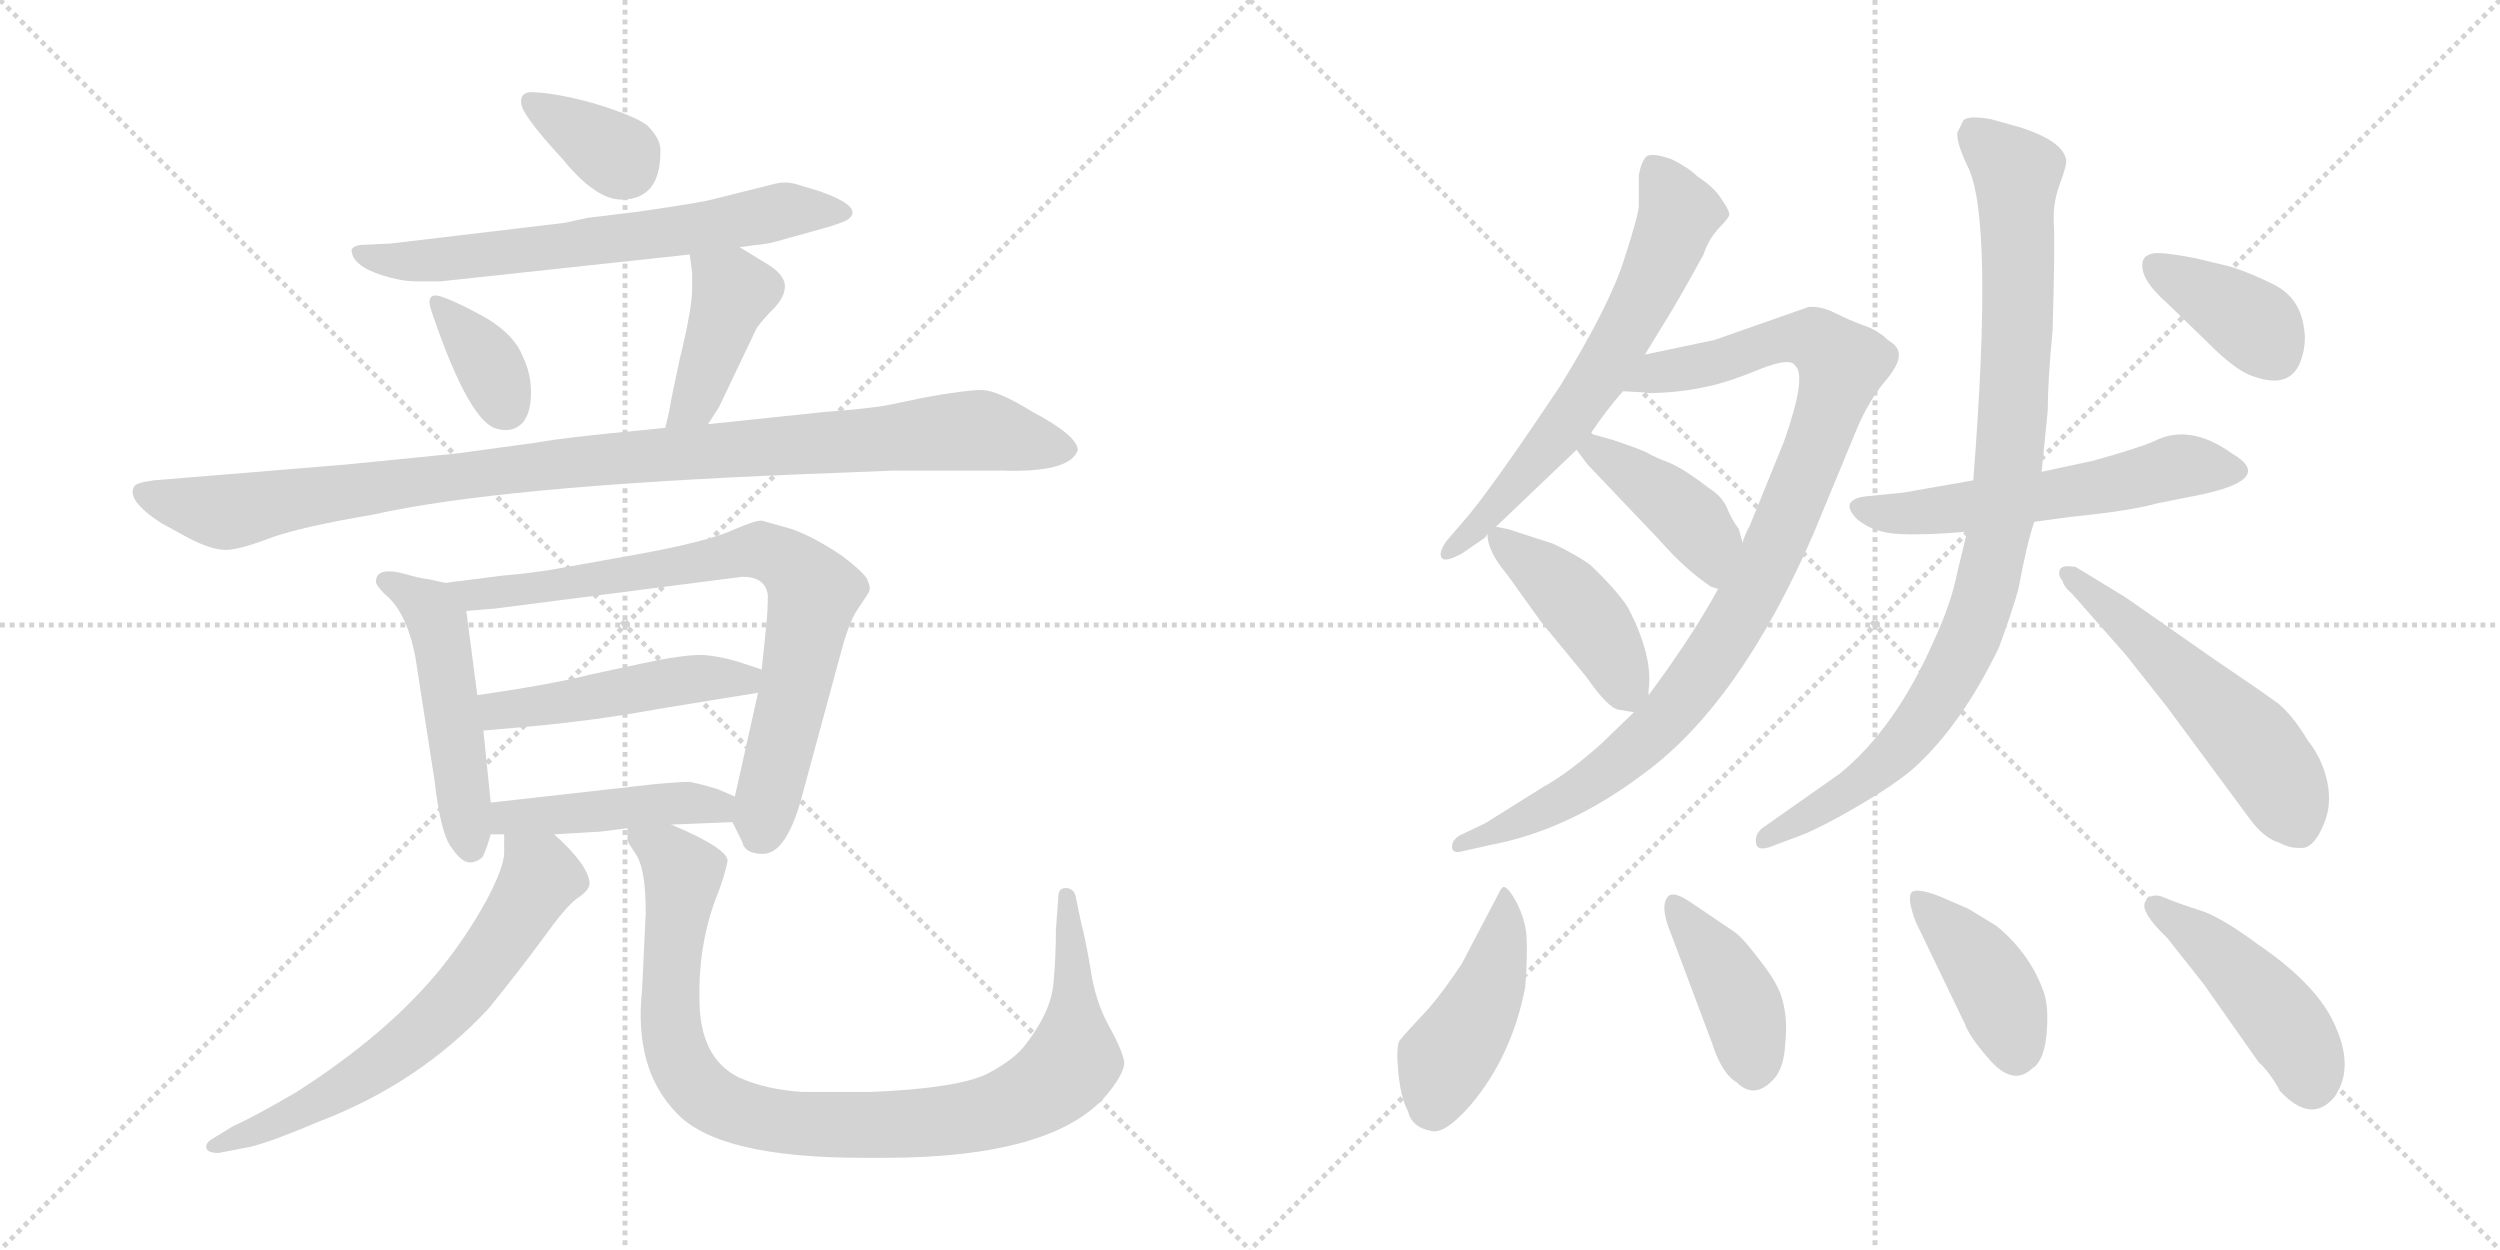 <svg version="1.1" viewBox="0 0 2048 1024" xmlns="http://www.w3.org/2000/svg">
  <g stroke="lightgray" stroke-dasharray="1,1" stroke-width="1" transform="scale(4, 4)">
    <line x1="0" y1="0" x2="256" y2="256"></line>
    <line x1="256" y1="0" x2="0" y2="256"></line>
    <line x1="128" y1="0" x2="128" y2="256"></line>
    <line x1="0" y1="128" x2="256" y2="128"></line>
    <line x1="256" y1="0" x2="512" y2="256"></line>
    <line x1="512" y1="0" x2="256" y2="256"></line>
    <line x1="384" y1="0" x2="384" y2="256"></line>
    <line x1="256" y1="128" x2="512" y2="128"></line>
  </g>
<g transform="scale(1, -1) translate(0, -850)">
   <style type="text/css">
    @keyframes keyframes0 {
      from {
       stroke: black;
       stroke-dashoffset: 347;
       stroke-width: 128;
       }
       53% {
       animation-timing-function: step-end;
       stroke: black;
       stroke-dashoffset: 0;
       stroke-width: 128;
       }
       to {
       stroke: black;
       stroke-width: 1024;
       }
       }
       #make-me-a-hanzi-animation-0 {
         animation: keyframes0 0.532s both;
         animation-delay: 0s;
         animation-timing-function: linear;
       }
    @keyframes keyframes1 {
      from {
       stroke: black;
       stroke-dashoffset: 655;
       stroke-width: 128;
       }
       68% {
       animation-timing-function: step-end;
       stroke: black;
       stroke-dashoffset: 0;
       stroke-width: 128;
       }
       to {
       stroke: black;
       stroke-width: 1024;
       }
       }
       #make-me-a-hanzi-animation-1 {
         animation: keyframes1 0.783s both;
         animation-delay: 0.532s;
         animation-timing-function: linear;
       }
    @keyframes keyframes2 {
      from {
       stroke: black;
       stroke-dashoffset: 349;
       stroke-width: 128;
       }
       53% {
       animation-timing-function: step-end;
       stroke: black;
       stroke-dashoffset: 0;
       stroke-width: 128;
       }
       to {
       stroke: black;
       stroke-width: 1024;
       }
       }
       #make-me-a-hanzi-animation-2 {
         animation: keyframes2 0.534s both;
         animation-delay: 1.315s;
         animation-timing-function: linear;
       }
    @keyframes keyframes3 {
      from {
       stroke: black;
       stroke-dashoffset: 413;
       stroke-width: 128;
       }
       57% {
       animation-timing-function: step-end;
       stroke: black;
       stroke-dashoffset: 0;
       stroke-width: 128;
       }
       to {
       stroke: black;
       stroke-width: 1024;
       }
       }
       #make-me-a-hanzi-animation-3 {
         animation: keyframes3 0.586s both;
         animation-delay: 1.849s;
         animation-timing-function: linear;
       }
    @keyframes keyframes4 {
      from {
       stroke: black;
       stroke-dashoffset: 1022;
       stroke-width: 128;
       }
       77% {
       animation-timing-function: step-end;
       stroke: black;
       stroke-dashoffset: 0;
       stroke-width: 128;
       }
       to {
       stroke: black;
       stroke-width: 1024;
       }
       }
       #make-me-a-hanzi-animation-4 {
         animation: keyframes4 1.082s both;
         animation-delay: 2.436s;
         animation-timing-function: linear;
       }
    @keyframes keyframes5 {
      from {
       stroke: black;
       stroke-dashoffset: 497;
       stroke-width: 128;
       }
       62% {
       animation-timing-function: step-end;
       stroke: black;
       stroke-dashoffset: 0;
       stroke-width: 128;
       }
       to {
       stroke: black;
       stroke-width: 1024;
       }
       }
       #make-me-a-hanzi-animation-5 {
         animation: keyframes5 0.654s both;
         animation-delay: 3.517s;
         animation-timing-function: linear;
       }
    @keyframes keyframes6 {
      from {
       stroke: black;
       stroke-dashoffset: 772;
       stroke-width: 128;
       }
       72% {
       animation-timing-function: step-end;
       stroke: black;
       stroke-dashoffset: 0;
       stroke-width: 128;
       }
       to {
       stroke: black;
       stroke-width: 1024;
       }
       }
       #make-me-a-hanzi-animation-6 {
         animation: keyframes6 0.878s both;
         animation-delay: 4.172s;
         animation-timing-function: linear;
       }
    @keyframes keyframes7 {
      from {
       stroke: black;
       stroke-dashoffset: 476;
       stroke-width: 128;
       }
       61% {
       animation-timing-function: step-end;
       stroke: black;
       stroke-dashoffset: 0;
       stroke-width: 128;
       }
       to {
       stroke: black;
       stroke-width: 1024;
       }
       }
       #make-me-a-hanzi-animation-7 {
         animation: keyframes7 0.637s both;
         animation-delay: 5.05s;
         animation-timing-function: linear;
       }
    @keyframes keyframes8 {
      from {
       stroke: black;
       stroke-dashoffset: 449;
       stroke-width: 128;
       }
       59% {
       animation-timing-function: step-end;
       stroke: black;
       stroke-dashoffset: 0;
       stroke-width: 128;
       }
       to {
       stroke: black;
       stroke-width: 1024;
       }
       }
       #make-me-a-hanzi-animation-8 {
         animation: keyframes8 0.615s both;
         animation-delay: 5.687s;
         animation-timing-function: linear;
       }
    @keyframes keyframes9 {
      from {
       stroke: black;
       stroke-dashoffset: 649;
       stroke-width: 128;
       }
       68% {
       animation-timing-function: step-end;
       stroke: black;
       stroke-dashoffset: 0;
       stroke-width: 128;
       }
       to {
       stroke: black;
       stroke-width: 1024;
       }
       }
       #make-me-a-hanzi-animation-9 {
         animation: keyframes9 0.778s both;
         animation-delay: 6.303s;
         animation-timing-function: linear;
       }
    @keyframes keyframes10 {
      from {
       stroke: black;
       stroke-dashoffset: 950;
       stroke-width: 128;
       }
       76% {
       animation-timing-function: step-end;
       stroke: black;
       stroke-dashoffset: 0;
       stroke-width: 128;
       }
       to {
       stroke: black;
       stroke-width: 1024;
       }
       }
       #make-me-a-hanzi-animation-10 {
         animation: keyframes10 1.023s both;
         animation-delay: 7.081s;
         animation-timing-function: linear;
       }
    @keyframes keyframes11 {
      from {
       stroke: black;
       stroke-dashoffset: 639;
       stroke-width: 128;
       }
       68% {
       animation-timing-function: step-end;
       stroke: black;
       stroke-dashoffset: 0;
       stroke-width: 128;
       }
       to {
       stroke: black;
       stroke-width: 1024;
       }
       }
       #make-me-a-hanzi-animation-11 {
         animation: keyframes11 0.77s both;
         animation-delay: 8.104s;
         animation-timing-function: linear;
       }
    @keyframes keyframes12 {
      from {
       stroke: black;
       stroke-dashoffset: 971;
       stroke-width: 128;
       }
       76% {
       animation-timing-function: step-end;
       stroke: black;
       stroke-dashoffset: 0;
       stroke-width: 128;
       }
       to {
       stroke: black;
       stroke-width: 1024;
       }
       }
       #make-me-a-hanzi-animation-12 {
         animation: keyframes12 1.04s both;
         animation-delay: 8.874s;
         animation-timing-function: linear;
       }
    @keyframes keyframes13 {
      from {
       stroke: black;
       stroke-dashoffset: 415;
       stroke-width: 128;
       }
       57% {
       animation-timing-function: step-end;
       stroke: black;
       stroke-dashoffset: 0;
       stroke-width: 128;
       }
       to {
       stroke: black;
       stroke-width: 1024;
       }
       }
       #make-me-a-hanzi-animation-13 {
         animation: keyframes13 0.588s both;
         animation-delay: 9.914s;
         animation-timing-function: linear;
       }
    @keyframes keyframes14 {
      from {
       stroke: black;
       stroke-dashoffset: 429;
       stroke-width: 128;
       }
       58% {
       animation-timing-function: step-end;
       stroke: black;
       stroke-dashoffset: 0;
       stroke-width: 128;
       }
       to {
       stroke: black;
       stroke-width: 1024;
       }
       }
       #make-me-a-hanzi-animation-14 {
         animation: keyframes14 0.599s both;
         animation-delay: 10.502s;
         animation-timing-function: linear;
       }
    @keyframes keyframes15 {
      from {
       stroke: black;
       stroke-dashoffset: 564;
       stroke-width: 128;
       }
       65% {
       animation-timing-function: step-end;
       stroke: black;
       stroke-dashoffset: 0;
       stroke-width: 128;
       }
       to {
       stroke: black;
       stroke-width: 1024;
       }
       }
       #make-me-a-hanzi-animation-15 {
         animation: keyframes15 0.709s both;
         animation-delay: 11.101s;
         animation-timing-function: linear;
       }
    @keyframes keyframes16 {
      from {
       stroke: black;
       stroke-dashoffset: 929;
       stroke-width: 128;
       }
       75% {
       animation-timing-function: step-end;
       stroke: black;
       stroke-dashoffset: 0;
       stroke-width: 128;
       }
       to {
       stroke: black;
       stroke-width: 1024;
       }
       }
       #make-me-a-hanzi-animation-16 {
         animation: keyframes16 1.006s both;
         animation-delay: 11.81s;
         animation-timing-function: linear;
       }
    @keyframes keyframes17 {
      from {
       stroke: black;
       stroke-dashoffset: 541;
       stroke-width: 128;
       }
       64% {
       animation-timing-function: step-end;
       stroke: black;
       stroke-dashoffset: 0;
       stroke-width: 128;
       }
       to {
       stroke: black;
       stroke-width: 1024;
       }
       }
       #make-me-a-hanzi-animation-17 {
         animation: keyframes17 0.69s both;
         animation-delay: 12.816s;
         animation-timing-function: linear;
       }
    @keyframes keyframes18 {
      from {
       stroke: black;
       stroke-dashoffset: 379;
       stroke-width: 128;
       }
       55% {
       animation-timing-function: step-end;
       stroke: black;
       stroke-dashoffset: 0;
       stroke-width: 128;
       }
       to {
       stroke: black;
       stroke-width: 1024;
       }
       }
       #make-me-a-hanzi-animation-18 {
         animation: keyframes18 0.558s both;
         animation-delay: 13.506s;
         animation-timing-function: linear;
       }
    @keyframes keyframes19 {
      from {
       stroke: black;
       stroke-dashoffset: 445;
       stroke-width: 128;
       }
       59% {
       animation-timing-function: step-end;
       stroke: black;
       stroke-dashoffset: 0;
       stroke-width: 128;
       }
       to {
       stroke: black;
       stroke-width: 1024;
       }
       }
       #make-me-a-hanzi-animation-19 {
         animation: keyframes19 0.612s both;
         animation-delay: 14.065s;
         animation-timing-function: linear;
       }
    @keyframes keyframes20 {
      from {
       stroke: black;
       stroke-dashoffset: 408;
       stroke-width: 128;
       }
       57% {
       animation-timing-function: step-end;
       stroke: black;
       stroke-dashoffset: 0;
       stroke-width: 128;
       }
       to {
       stroke: black;
       stroke-width: 1024;
       }
       }
       #make-me-a-hanzi-animation-20 {
         animation: keyframes20 0.582s both;
         animation-delay: 14.677s;
         animation-timing-function: linear;
       }
    @keyframes keyframes21 {
      from {
       stroke: black;
       stroke-dashoffset: 411;
       stroke-width: 128;
       }
       57% {
       animation-timing-function: step-end;
       stroke: black;
       stroke-dashoffset: 0;
       stroke-width: 128;
       }
       to {
       stroke: black;
       stroke-width: 1024;
       }
       }
       #make-me-a-hanzi-animation-21 {
         animation: keyframes21 0.584s both;
         animation-delay: 15.259s;
         animation-timing-function: linear;
       }
    @keyframes keyframes22 {
      from {
       stroke: black;
       stroke-dashoffset: 453;
       stroke-width: 128;
       }
       60% {
       animation-timing-function: step-end;
       stroke: black;
       stroke-dashoffset: 0;
       stroke-width: 128;
       }
       to {
       stroke: black;
       stroke-width: 1024;
       }
       }
       #make-me-a-hanzi-animation-22 {
         animation: keyframes22 0.619s both;
         animation-delay: 15.843s;
         animation-timing-function: linear;
       }
</style>
<path d="M 434.0 774.5 Q 426.0 773.5 427.0 765.5 Q 427.0 756.5 461.0 719.5 Q 488.0 686.5 509.0 686.5 Q 541.0 686.5 541.0 725.5 Q 542.0 735.5 530.0 747.5 Q 519.0 755.5 486.0 765.5 Q 453.0 774.5 434.0 774.5 Z" fill="lightgray"></path> 
<path d="M 606.0 647.5 L 621.0 649.5 Q 631.0 650.5 637.0 652.5 L 673.0 662.5 Q 691.0 667.5 695.0 670.5 Q 708.0 680.5 671.0 693.5 L 651.0 699.5 Q 643.0 701.5 635.0 699.5 L 587.0 687.5 Q 578.0 684.5 522.0 676.5 L 481.0 671.5 L 463.0 667.5 L 320.0 650.5 L 299.0 649.5 Q 290.0 649.5 288.0 645.5 Q 288.0 632.5 313.0 624.5 Q 329.0 619.5 341.0 619.5 L 361.0 619.5 L 565.0 641.5 L 606.0 647.5 Z" fill="lightgray"></path> 
<path d="M 363.0 606.5 Q 347.0 612.5 354.0 593.5 Q 385.0 502.5 408.0 498.5 Q 420.0 495.5 428.0 503.5 Q 435.0 511.5 435.0 528.5 Q 435.0 544.5 428.0 558.5 Q 422.0 574.5 400.0 588.5 Q 377.0 601.5 363.0 606.5 Z" fill="lightgray"></path> 
<path d="M 580.0 502.5 L 589.0 516.5 L 620.0 581.5 Q 626.0 589.5 635.0 598.5 Q 643.0 607.5 643.0 615.5 Q 643.0 623.5 632.0 631.5 L 606.0 647.5 C 580.0 663.5 561.0 671.5 565.0 641.5 L 567.0 626.5 L 567.0 613.5 Q 567.0 597.5 557.0 556.5 L 550.0 523.5 Q 549.0 515.5 545.0 499.5 C 538.0 470.5 564.0 477.5 580.0 502.5 Z" fill="lightgray"></path> 
<path d="M 440.0 487.5 L 374.0 478.5 L 284.0 469.5 L 126.0 456.5 Q 111.0 454.5 110.0 451.5 Q 103.0 440.5 132.0 421.5 L 154.0 409.5 Q 173.0 399.5 185.0 399.5 Q 196.0 399.5 222.0 409.5 Q 247.0 418.5 306.0 428.5 Q 408.0 451.5 657.0 461.5 L 732.0 464.5 L 820.0 464.5 Q 877.0 462.5 883.0 481.5 Q 882.0 493.5 846.0 512.5 Q 817.0 530.5 804.0 530.5 Q 791.0 530.5 758.0 524.5 L 729.0 518.5 Q 715.0 515.5 675.0 512.5 L 580.0 502.5 L 545.0 499.5 L 525.0 497.5 Q 461.0 491.5 440.0 487.5 Z" fill="lightgray"></path> 
<path d="M 365.0 372.5 L 351.0 375.5 Q 343.0 376.5 333.0 379.5 Q 308.0 386.5 308.0 373.5 Q 308.0 370.5 315.0 363.5 Q 336.0 346.5 342.0 300.5 L 356.0 210.5 Q 361.0 166.5 370.0 155.5 Q 378.0 143.5 385.0 143.5 Q 390.0 143.5 395.0 147.5 Q 398.0 152.5 402.0 166.5 L 402.0 192.5 L 396.0 251.5 L 391.0 280.5 L 382.0 349.5 C 379.0 369.5 379.0 369.5 365.0 372.5 Z" fill="lightgray"></path> 
<path d="M 600.0 176.5 L 608.0 160.5 Q 610.0 150.5 625.0 150.5 Q 645.0 150.5 658.0 201.5 L 690.0 319.5 Q 696.0 341.5 703.0 351.5 L 711.0 363.5 Q 714.0 368.5 711.0 373.5 Q 711.0 378.5 690.0 394.5 Q 668.0 409.5 649.0 416.5 L 624.0 423.5 Q 618.0 423.5 602.0 416.5 Q 581.0 406.5 520.0 395.5 L 453.0 383.5 Q 435.0 380.5 412.0 378.5 L 365.0 372.5 C 335.0 368.5 352.0 347.5 382.0 349.5 L 406.0 351.5 L 608.0 377.5 Q 627.0 377.5 629.0 362.5 Q 629.0 351.5 628.0 340.5 L 624.0 301.5 L 621.0 282.5 L 602.0 197.5 C 598.0 180.5 598.0 180.5 600.0 176.5 Z" fill="lightgray"></path> 
<path d="M 624.0 301.5 L 609.0 306.5 Q 591.0 312.5 575.0 313.5 Q 558.0 313.5 526.0 306.5 L 484.0 297.5 Q 453.0 289.5 391.0 280.5 C 361.0 276.5 366.0 248.5 396.0 251.5 L 430.0 254.5 Q 487.0 259.5 541.0 269.5 L 621.0 282.5 C 651.0 287.5 652.0 292.5 624.0 301.5 Z" fill="lightgray"></path> 
<path d="M 454.0 166.5 L 488.0 168.5 Q 492.0 168.5 514.0 171.5 L 550.0 174.5 L 600.0 176.5 C 630.0 177.5 630.0 185.5 602.0 197.5 L 588.0 203.5 Q 575.0 207.5 565.0 209.5 Q 556.0 209.5 535.0 207.5 L 402.0 192.5 C 372.0 189.5 372.0 166.5 402.0 166.5 L 413.0 166.5 L 454.0 166.5 Z" fill="lightgray"></path> 
<path d="M 179.0 -94.5 L 205.0 -89.5 Q 222.0 -85.5 262.0 -68.5 Q 343.0 -37.5 400.0 23.5 Q 426.0 55.5 445.0 81.5 Q 463.0 106.5 472.0 113.5 Q 483.0 120.5 483.0 126.5 Q 482.0 141.5 454.0 166.5 C 432.0 187.5 413.0 196.5 413.0 166.5 L 413.0 151.5 Q 413.0 139.5 398.0 111.5 Q 382.0 82.5 361.0 56.5 Q 318.0 3.5 243.0 -44.5 Q 209.0 -64.5 191.0 -72.5 L 173.0 -83.5 Q 169.0 -86.5 169.0 -88.5 Q 168.0 -94.5 179.0 -94.5 Z" fill="lightgray"></path> 
<path d="M 514.0 171.5 L 514.0 161.5 Q 514.0 160.5 522.0 148.5 Q 529.0 135.5 529.0 102.5 L 526.0 39.5 Q 519.0 -25.5 554.0 -61.5 Q 588.0 -98.5 707.0 -98.5 L 724.0 -98.5 Q 863.0 -98.5 907.0 -46.5 Q 920.0 -30.5 921.0 -21.5 Q 921.0 -13.5 909.0 8.5 Q 897.0 29.5 893.0 58.5 Q 888.0 86.5 886.0 92.5 L 881.0 116.5 Q 879.0 122.5 873.0 122.5 Q 867.0 122.5 867.0 115.5 L 865.0 88.5 Q 865.0 66.5 863.0 44.5 Q 861.0 21.5 841.0 -4.5 Q 832.0 -17.5 809.0 -29.5 Q 785.0 -41.5 714.0 -44.5 L 657.0 -44.5 Q 627.0 -42.5 605.0 -32.5 Q 573.0 -16.5 573.0 31.5 Q 572.0 79.5 589.0 120.5 Q 594.0 134.5 596.0 144.5 Q 597.0 154.5 550.0 174.5 C 523.0 186.5 507.0 194.5 514.0 171.5 Z" fill="lightgray"></path> 
<path d="M 1303.5 495.5 Q 1315.5 513.5 1329.5 529.5 L 1347.5 559.5 L 1369.5 595.5 Q 1382.5 617.5 1395.5 641.5 Q 1399.5 653.5 1407.5 662.5 Q 1415.5 670.5 1416.5 673.5 Q 1417.5 676.5 1410.5 686.5 Q 1404.5 696.5 1390.5 705.5 Q 1383.5 712.5 1369.5 719.5 Q 1352.5 725.5 1348.5 721.5 Q 1344.5 717.5 1342.5 706.5 L 1342.5 681.5 Q 1342.5 674.5 1330.5 637.5 Q 1318.5 599.5 1278.5 534.5 Q 1220.5 447.5 1198.5 422.5 L 1185.5 407.5 Q 1177.5 396.5 1181.5 392.5 Q 1184.5 389.5 1197.5 396.5 L 1216.5 409.5 L 1218.5 412.5 L 1225.5 418.5 L 1291.5 481.5 L 1303.5 495.5 Z" fill="lightgray"></path> 
<path d="M 1329.5 529.5 L 1347.5 528.5 Q 1348.5 527.5 1364.5 528.5 Q 1381.5 529.5 1399.5 533.5 Q 1417.5 537.5 1441.5 547.5 Q 1466.5 557.5 1470.5 550.5 Q 1480.5 542.5 1461.5 488.5 L 1433.5 419.5 Q 1429.5 412.5 1427.5 405.5 L 1407.5 367.5 Q 1385.5 327.5 1350.5 280.5 L 1338.5 266.5 L 1311.5 240.5 Q 1284.5 216.5 1264.5 205.5 L 1216.5 175.5 L 1195.5 165.5 Q 1189.5 161.5 1189.5 156.5 Q 1189.5 150.5 1197.5 152.5 L 1219.5 157.5 Q 1284.5 169.5 1345.5 215.5 Q 1424.5 272.5 1485.5 412.5 L 1521.5 499.5 Q 1530.5 520.5 1542.5 535.5 Q 1555.5 550.5 1555.5 558.5 Q 1556.5 565.5 1546.5 571.5 Q 1538.5 579.5 1526.5 583.5 Q 1515.5 587.5 1503.5 593.5 Q 1491.5 599.5 1481.5 598.5 L 1404.5 571.5 L 1347.5 559.5 C 1318.5 553.5 1299.5 531.5 1329.5 529.5 Z" fill="lightgray"></path> 
<path d="M 1427.5 405.5 L 1424.5 416.5 Q 1418.5 424.5 1414.5 434.5 Q 1410.5 443.5 1399.5 450.5 Q 1381.5 464.5 1368.5 470.5 Q 1355.5 475.5 1350.5 478.5 Q 1345.5 481.5 1321.5 489.5 L 1307.5 493.5 Q 1305.5 493.5 1303.5 495.5 C 1276.5 507.5 1273.5 505.5 1291.5 481.5 L 1300.5 469.5 L 1359.5 407.5 Q 1380.5 383.5 1401.5 369.5 L 1407.5 367.5 C 1435.5 358.5 1435.5 376.5 1427.5 405.5 Z" fill="lightgray"></path> 
<path d="M 1350.5 280.5 L 1350.5 284.5 Q 1354.5 312.5 1333.5 352.5 Q 1324.5 366.5 1302.5 387.5 Q 1289.5 396.5 1272.5 404.5 L 1235.5 416.5 L 1225.5 418.5 C 1217.5 420.5 1217.5 420.5 1218.5 412.5 Q 1218.5 398.5 1234.5 379.5 L 1262.5 340.5 L 1299.5 295.5 Q 1317.5 269.5 1326.5 268.5 L 1338.5 266.5 C 1349.5 264.5 1349.5 264.5 1350.5 280.5 Z" fill="lightgray"></path> 
<path d="M 1666.5 422.5 L 1695.5 426.5 Q 1745.5 431.5 1766.5 437.5 L 1801.5 444.5 Q 1864.5 457.5 1828.5 478.5 Q 1793.5 503.5 1764.5 488.5 Q 1753.5 483.5 1714.5 472.5 L 1672.5 463.5 L 1616.5 456.5 L 1559.5 446.5 L 1529.5 443.5 Q 1518.5 442.5 1515.5 437.5 Q 1513.5 432.5 1521.5 424.5 Q 1534.5 413.5 1556.5 412.5 Q 1579.5 411.5 1611.5 414.5 L 1666.5 422.5 Z" fill="lightgray"></path> 
<path d="M 1611.5 414.5 L 1603.5 381.5 Q 1598.5 355.5 1583.5 323.5 Q 1552.5 253.5 1507.5 216.5 L 1443.5 171.5 Q 1437.5 166.5 1438.5 159.5 Q 1439.5 151.5 1453.5 157.5 L 1477.5 166.5 Q 1494.5 173.5 1523.5 190.5 Q 1552.5 207.5 1567.5 220.5 Q 1606.5 255.5 1637.5 319.5 Q 1647.5 346.5 1653.5 367.5 Q 1660.5 405.5 1666.5 422.5 L 1672.5 463.5 L 1677.5 513.5 Q 1677.5 537.5 1681.5 579.5 Q 1683.5 649.5 1682.5 666.5 Q 1681.5 683.5 1687.5 699.5 Q 1693.5 715.5 1692.5 719.5 Q 1689.5 734.5 1655.5 745.5 L 1630.5 752.5 Q 1612.5 755.5 1608.5 751.5 L 1603.5 741.5 Q 1602.5 733.5 1611.5 714.5 Q 1633.5 673.5 1616.5 456.5 L 1611.5 414.5 Z" fill="lightgray"></path> 
<path d="M 1697.5 363.5 L 1741.5 313.5 L 1775.5 270.5 L 1843.5 178.5 Q 1854.5 163.5 1867.5 159.5 Q 1876.5 154.5 1887.5 155.5 Q 1896.5 157.5 1903.5 174.5 Q 1910.5 190.5 1906.5 209.5 Q 1902.5 228.5 1890.5 243.5 Q 1878.5 263.5 1866.5 273.5 Q 1854.5 282.5 1814.5 309.5 L 1741.5 360.5 L 1700.5 385.5 Q 1689.5 387.5 1687.5 383.5 Q 1685.5 378.5 1689.5 374.5 Q 1690.5 369.5 1697.5 363.5 Z" fill="lightgray"></path> 
<path d="M 1827.5 631.5 L 1798.5 638.5 Q 1772.5 643.5 1764.5 642.5 Q 1757.5 641.5 1755.5 636.5 Q 1751.5 622.5 1775.5 601.5 L 1809.5 568.5 Q 1832.5 545.5 1846.5 541.5 Q 1877.5 530.5 1885.5 556.5 Q 1889.5 569.5 1887.5 580.5 Q 1884.5 605.5 1863.5 616.5 Q 1843.5 626.5 1827.5 631.5 Z" fill="lightgray"></path> 
<path d="M 1231.5 123.5 L 1229.5 121.5 L 1197.5 60.5 Q 1177.5 30.5 1163.5 16.5 Q 1149.5 1.5 1146.5 -2.5 Q 1143.5 -7.5 1145.5 -28.5 Q 1147.5 -49.5 1153.5 -60.5 Q 1156.5 -73.5 1172.5 -76.5 Q 1183.5 -79.5 1204.5 -55.5 Q 1238.5 -15.5 1249.5 41.5 Q 1251.5 69.5 1250.5 83.5 Q 1249.5 96.5 1242.5 110.5 Q 1235.5 123.5 1231.5 123.5 Z" fill="lightgray"></path> 
<path d="M 1419.5 87.5 L 1385.5 110.5 Q 1372.5 119.5 1367.5 116.5 Q 1358.5 109.5 1369.5 83.5 L 1402.5 -4.5 Q 1410.5 -29.5 1422.5 -36.5 Q 1437.5 -51.5 1453.5 -33.5 Q 1461.5 -24.5 1462.5 -4.5 Q 1464.5 14.5 1460.5 29.5 Q 1457.5 43.5 1441.5 63.5 Q 1426.5 83.5 1419.5 87.5 Z" fill="lightgray"></path> 
<path d="M 1569.5 94.5 L 1609.5 11.5 Q 1613.5 0.5 1628.5 -16.5 Q 1648.5 -40.5 1664.5 -25.5 Q 1674.5 -19.5 1676.5 2.5 Q 1678.5 24.5 1674.5 36.5 Q 1663.5 68.5 1635.5 91.5 L 1612.5 105.5 L 1589.5 115.5 Q 1571.5 122.5 1566.5 119.5 Q 1561.5 115.5 1569.5 94.5 Z" fill="lightgray"></path> 
<path d="M 1912.5 -48.5 Q 1928.5 -25.5 1913.5 8.5 Q 1899.5 42.5 1849.5 76.5 Q 1818.5 99.5 1801.5 104.5 Q 1785.5 109.5 1773.5 114.5 Q 1762.5 119.5 1757.5 111.5 Q 1752.5 103.5 1775.5 81.5 L 1805.5 43.5 L 1850.5 -20.5 Q 1852.5 -21.5 1859.5 -30.5 Q 1866.5 -40.5 1867.5 -43.5 Q 1893.5 -71.5 1912.5 -48.5 Z" fill="lightgray"></path> 
      <clipPath id="make-me-a-hanzi-clip-0">
      <path d="M 434.0 774.5 Q 426.0 773.5 427.0 765.5 Q 427.0 756.5 461.0 719.5 Q 488.0 686.5 509.0 686.5 Q 541.0 686.5 541.0 725.5 Q 542.0 735.5 530.0 747.5 Q 519.0 755.5 486.0 765.5 Q 453.0 774.5 434.0 774.5 Z" fill="lightgray"></path>
      </clipPath>
      <path clip-path="url(#make-me-a-hanzi-clip-0)" d="M 437.0 765.5 L 512.0 713.5 " fill="none" id="make-me-a-hanzi-animation-0" stroke-dasharray="219 438" stroke-linecap="round"></path>

      <clipPath id="make-me-a-hanzi-clip-1">
      <path d="M 606.0 647.5 L 621.0 649.5 Q 631.0 650.5 637.0 652.5 L 673.0 662.5 Q 691.0 667.5 695.0 670.5 Q 708.0 680.5 671.0 693.5 L 651.0 699.5 Q 643.0 701.5 635.0 699.5 L 587.0 687.5 Q 578.0 684.5 522.0 676.5 L 481.0 671.5 L 463.0 667.5 L 320.0 650.5 L 299.0 649.5 Q 290.0 649.5 288.0 645.5 Q 288.0 632.5 313.0 624.5 Q 329.0 619.5 341.0 619.5 L 361.0 619.5 L 565.0 641.5 L 606.0 647.5 Z" fill="lightgray"></path>
      </clipPath>
      <path clip-path="url(#make-me-a-hanzi-clip-1)" d="M 295.0 643.5 L 324.0 635.5 L 367.0 637.5 L 569.0 662.5 L 642.0 677.5 L 690.0 676.5 " fill="none" id="make-me-a-hanzi-animation-1" stroke-dasharray="527 1054" stroke-linecap="round"></path>

      <clipPath id="make-me-a-hanzi-clip-2">
      <path d="M 363.0 606.5 Q 347.0 612.5 354.0 593.5 Q 385.0 502.5 408.0 498.5 Q 420.0 495.5 428.0 503.5 Q 435.0 511.5 435.0 528.5 Q 435.0 544.5 428.0 558.5 Q 422.0 574.5 400.0 588.5 Q 377.0 601.5 363.0 606.5 Z" fill="lightgray"></path>
      </clipPath>
      <path clip-path="url(#make-me-a-hanzi-clip-2)" d="M 365.0 595.5 L 398.0 555.5 L 414.0 517.5 " fill="none" id="make-me-a-hanzi-animation-2" stroke-dasharray="221 442" stroke-linecap="round"></path>

      <clipPath id="make-me-a-hanzi-clip-3">
      <path d="M 580.0 502.5 L 589.0 516.5 L 620.0 581.5 Q 626.0 589.5 635.0 598.5 Q 643.0 607.5 643.0 615.5 Q 643.0 623.5 632.0 631.5 L 606.0 647.5 C 580.0 663.5 561.0 671.5 565.0 641.5 L 567.0 626.5 L 567.0 613.5 Q 567.0 597.5 557.0 556.5 L 550.0 523.5 Q 549.0 515.5 545.0 499.5 C 538.0 470.5 564.0 477.5 580.0 502.5 Z" fill="lightgray"></path>
      </clipPath>
      <path clip-path="url(#make-me-a-hanzi-clip-3)" d="M 573.0 634.5 L 601.0 611.5 L 569.0 520.5 L 550.0 505.5 " fill="none" id="make-me-a-hanzi-animation-3" stroke-dasharray="285 570" stroke-linecap="round"></path>

      <clipPath id="make-me-a-hanzi-clip-4">
      <path d="M 440.0 487.5 L 374.0 478.5 L 284.0 469.5 L 126.0 456.5 Q 111.0 454.5 110.0 451.5 Q 103.0 440.5 132.0 421.5 L 154.0 409.5 Q 173.0 399.5 185.0 399.5 Q 196.0 399.5 222.0 409.5 Q 247.0 418.5 306.0 428.5 Q 408.0 451.5 657.0 461.5 L 732.0 464.5 L 820.0 464.5 Q 877.0 462.5 883.0 481.5 Q 882.0 493.5 846.0 512.5 Q 817.0 530.5 804.0 530.5 Q 791.0 530.5 758.0 524.5 L 729.0 518.5 Q 715.0 515.5 675.0 512.5 L 580.0 502.5 L 545.0 499.5 L 525.0 497.5 Q 461.0 491.5 440.0 487.5 Z" fill="lightgray"></path>
      </clipPath>
      <path clip-path="url(#make-me-a-hanzi-clip-4)" d="M 116.0 446.5 L 186.0 430.5 L 468.0 471.5 L 790.0 497.5 L 875.0 481.5 " fill="none" id="make-me-a-hanzi-animation-4" stroke-dasharray="894 1788" stroke-linecap="round"></path>

      <clipPath id="make-me-a-hanzi-clip-5">
      <path d="M 365.0 372.5 L 351.0 375.5 Q 343.0 376.5 333.0 379.5 Q 308.0 386.5 308.0 373.5 Q 308.0 370.5 315.0 363.5 Q 336.0 346.5 342.0 300.5 L 356.0 210.5 Q 361.0 166.5 370.0 155.5 Q 378.0 143.5 385.0 143.5 Q 390.0 143.5 395.0 147.5 Q 398.0 152.5 402.0 166.5 L 402.0 192.5 L 396.0 251.5 L 391.0 280.5 L 382.0 349.5 C 379.0 369.5 379.0 369.5 365.0 372.5 Z" fill="lightgray"></path>
      </clipPath>
      <path clip-path="url(#make-me-a-hanzi-clip-5)" d="M 317.0 372.5 L 352.0 352.5 L 359.0 339.5 L 386.0 155.5 " fill="none" id="make-me-a-hanzi-animation-5" stroke-dasharray="369 738" stroke-linecap="round"></path>

      <clipPath id="make-me-a-hanzi-clip-6">
      <path d="M 600.0 176.5 L 608.0 160.5 Q 610.0 150.5 625.0 150.5 Q 645.0 150.5 658.0 201.5 L 690.0 319.5 Q 696.0 341.5 703.0 351.5 L 711.0 363.5 Q 714.0 368.5 711.0 373.5 Q 711.0 378.5 690.0 394.5 Q 668.0 409.5 649.0 416.5 L 624.0 423.5 Q 618.0 423.5 602.0 416.5 Q 581.0 406.5 520.0 395.5 L 453.0 383.5 Q 435.0 380.5 412.0 378.5 L 365.0 372.5 C 335.0 368.5 352.0 347.5 382.0 349.5 L 406.0 351.5 L 608.0 377.5 Q 627.0 377.5 629.0 362.5 Q 629.0 351.5 628.0 340.5 L 624.0 301.5 L 621.0 282.5 L 602.0 197.5 C 598.0 180.5 598.0 180.5 600.0 176.5 Z" fill="lightgray"></path>
      </clipPath>
      <path clip-path="url(#make-me-a-hanzi-clip-6)" d="M 373.0 369.5 L 390.0 363.5 L 428.0 365.5 L 617.0 398.5 L 645.0 389.5 L 667.0 364.5 L 622.0 164.5 " fill="none" id="make-me-a-hanzi-animation-6" stroke-dasharray="644 1288" stroke-linecap="round"></path>

      <clipPath id="make-me-a-hanzi-clip-7">
      <path d="M 624.0 301.5 L 609.0 306.5 Q 591.0 312.5 575.0 313.5 Q 558.0 313.5 526.0 306.5 L 484.0 297.5 Q 453.0 289.5 391.0 280.5 C 361.0 276.5 366.0 248.5 396.0 251.5 L 430.0 254.5 Q 487.0 259.5 541.0 269.5 L 621.0 282.5 C 651.0 287.5 652.0 292.5 624.0 301.5 Z" fill="lightgray"></path>
      </clipPath>
      <path clip-path="url(#make-me-a-hanzi-clip-7)" d="M 401.0 259.5 L 422.0 270.5 L 562.0 293.5 L 609.0 293.5 L 615.0 298.5 " fill="none" id="make-me-a-hanzi-animation-7" stroke-dasharray="348 696" stroke-linecap="round"></path>

      <clipPath id="make-me-a-hanzi-clip-8">
      <path d="M 454.0 166.5 L 488.0 168.5 Q 492.0 168.5 514.0 171.5 L 550.0 174.5 L 600.0 176.5 C 630.0 177.5 630.0 185.5 602.0 197.5 L 588.0 203.5 Q 575.0 207.5 565.0 209.5 Q 556.0 209.5 535.0 207.5 L 402.0 192.5 C 372.0 189.5 372.0 166.5 402.0 166.5 L 413.0 166.5 L 454.0 166.5 Z" fill="lightgray"></path>
      </clipPath>
      <path clip-path="url(#make-me-a-hanzi-clip-8)" d="M 408.0 173.5 L 416.0 180.5 L 560.0 192.5 L 588.0 189.5 L 594.0 182.5 " fill="none" id="make-me-a-hanzi-animation-8" stroke-dasharray="321 642" stroke-linecap="round"></path>

      <clipPath id="make-me-a-hanzi-clip-9">
      <path d="M 179.0 -94.5 L 205.0 -89.5 Q 222.0 -85.5 262.0 -68.5 Q 343.0 -37.5 400.0 23.5 Q 426.0 55.5 445.0 81.5 Q 463.0 106.5 472.0 113.5 Q 483.0 120.5 483.0 126.5 Q 482.0 141.5 454.0 166.5 C 432.0 187.5 413.0 196.5 413.0 166.5 L 413.0 151.5 Q 413.0 139.5 398.0 111.5 Q 382.0 82.5 361.0 56.5 Q 318.0 3.5 243.0 -44.5 Q 209.0 -64.5 191.0 -72.5 L 173.0 -83.5 Q 169.0 -86.5 169.0 -88.5 Q 168.0 -94.5 179.0 -94.5 Z" fill="lightgray"></path>
      </clipPath>
      <path clip-path="url(#make-me-a-hanzi-clip-9)" d="M 420.0 159.5 L 443.0 131.5 L 376.0 34.5 L 302.0 -28.5 L 248.0 -60.5 L 175.0 -89.5 " fill="none" id="make-me-a-hanzi-animation-9" stroke-dasharray="521 1042" stroke-linecap="round"></path>

      <clipPath id="make-me-a-hanzi-clip-10">
      <path d="M 514.0 171.5 L 514.0 161.5 Q 514.0 160.5 522.0 148.5 Q 529.0 135.5 529.0 102.5 L 526.0 39.5 Q 519.0 -25.5 554.0 -61.5 Q 588.0 -98.5 707.0 -98.5 L 724.0 -98.5 Q 863.0 -98.5 907.0 -46.5 Q 920.0 -30.5 921.0 -21.5 Q 921.0 -13.5 909.0 8.5 Q 897.0 29.5 893.0 58.5 Q 888.0 86.5 886.0 92.5 L 881.0 116.5 Q 879.0 122.5 873.0 122.5 Q 867.0 122.5 867.0 115.5 L 865.0 88.5 Q 865.0 66.5 863.0 44.5 Q 861.0 21.5 841.0 -4.5 Q 832.0 -17.5 809.0 -29.5 Q 785.0 -41.5 714.0 -44.5 L 657.0 -44.5 Q 627.0 -42.5 605.0 -32.5 Q 573.0 -16.5 573.0 31.5 Q 572.0 79.5 589.0 120.5 Q 594.0 134.5 596.0 144.5 Q 597.0 154.5 550.0 174.5 C 523.0 186.5 507.0 194.5 514.0 171.5 Z" fill="lightgray"></path>
      </clipPath>
      <path clip-path="url(#make-me-a-hanzi-clip-10)" d="M 520.0 166.5 L 550.0 147.5 L 558.0 134.5 L 548.0 29.5 L 551.0 0.5 L 563.0 -30.5 L 588.0 -53.5 L 638.0 -69.5 L 775.0 -68.5 L 824.0 -57.5 L 857.0 -40.5 L 880.0 -14.5 L 874.0 115.5 " fill="none" id="make-me-a-hanzi-animation-10" stroke-dasharray="822 1644" stroke-linecap="round"></path>

      <clipPath id="make-me-a-hanzi-clip-11">
      <path d="M 1303.5 495.5 Q 1315.5 513.5 1329.5 529.5 L 1347.5 559.5 L 1369.5 595.5 Q 1382.5 617.5 1395.5 641.5 Q 1399.5 653.5 1407.5 662.5 Q 1415.5 670.5 1416.5 673.5 Q 1417.5 676.5 1410.5 686.5 Q 1404.5 696.5 1390.5 705.5 Q 1383.5 712.5 1369.5 719.5 Q 1352.5 725.5 1348.5 721.5 Q 1344.5 717.5 1342.5 706.5 L 1342.5 681.5 Q 1342.5 674.5 1330.5 637.5 Q 1318.5 599.5 1278.5 534.5 Q 1220.5 447.5 1198.5 422.5 L 1185.5 407.5 Q 1177.5 396.5 1181.5 392.5 Q 1184.5 389.5 1197.5 396.5 L 1216.5 409.5 L 1218.5 412.5 L 1225.5 418.5 L 1291.5 481.5 L 1303.5 495.5 Z" fill="lightgray"></path>
      </clipPath>
      <path clip-path="url(#make-me-a-hanzi-clip-11)" d="M 1353.5 714.5 L 1373.5 672.5 L 1343.5 600.5 L 1272.5 489.5 L 1206.5 414.5 L 1184.5 399.5 " fill="none" id="make-me-a-hanzi-animation-11" stroke-dasharray="511 1022" stroke-linecap="round"></path>

      <clipPath id="make-me-a-hanzi-clip-12">
      <path d="M 1329.5 529.5 L 1347.5 528.5 Q 1348.5 527.5 1364.5 528.5 Q 1381.5 529.5 1399.5 533.5 Q 1417.5 537.5 1441.5 547.5 Q 1466.5 557.5 1470.5 550.5 Q 1480.5 542.5 1461.5 488.5 L 1433.5 419.5 Q 1429.5 412.5 1427.5 405.5 L 1407.5 367.5 Q 1385.5 327.5 1350.5 280.5 L 1338.5 266.5 L 1311.5 240.5 Q 1284.5 216.5 1264.5 205.5 L 1216.5 175.5 L 1195.5 165.5 Q 1189.5 161.5 1189.5 156.5 Q 1189.5 150.5 1197.5 152.5 L 1219.5 157.5 Q 1284.5 169.5 1345.5 215.5 Q 1424.5 272.5 1485.5 412.5 L 1521.5 499.5 Q 1530.5 520.5 1542.5 535.5 Q 1555.5 550.5 1555.5 558.5 Q 1556.5 565.5 1546.5 571.5 Q 1538.5 579.5 1526.5 583.5 Q 1515.5 587.5 1503.5 593.5 Q 1491.5 599.5 1481.5 598.5 L 1404.5 571.5 L 1347.5 559.5 C 1318.5 553.5 1299.5 531.5 1329.5 529.5 Z" fill="lightgray"></path>
      </clipPath>
      <path clip-path="url(#make-me-a-hanzi-clip-12)" d="M 1334.5 533.5 L 1358.5 545.5 L 1471.5 572.5 L 1488.5 570.5 L 1509.5 551.5 L 1452.5 397.5 L 1388.5 290.5 L 1355.5 251.5 L 1314.5 216.5 L 1251.5 179.5 L 1195.5 158.5 " fill="none" id="make-me-a-hanzi-animation-12" stroke-dasharray="843 1686" stroke-linecap="round"></path>

      <clipPath id="make-me-a-hanzi-clip-13">
      <path d="M 1427.5 405.5 L 1424.5 416.5 Q 1418.5 424.5 1414.5 434.5 Q 1410.5 443.5 1399.5 450.5 Q 1381.5 464.5 1368.5 470.5 Q 1355.5 475.5 1350.5 478.5 Q 1345.5 481.5 1321.5 489.5 L 1307.5 493.5 Q 1305.5 493.5 1303.5 495.5 C 1276.5 507.5 1273.5 505.5 1291.5 481.5 L 1300.5 469.5 L 1359.5 407.5 Q 1380.5 383.5 1401.5 369.5 L 1407.5 367.5 C 1435.5 358.5 1435.5 376.5 1427.5 405.5 Z" fill="lightgray"></path>
      </clipPath>
      <path clip-path="url(#make-me-a-hanzi-clip-13)" d="M 1303.5 489.5 L 1307.5 480.5 L 1390.5 417.5 L 1406.5 375.5 " fill="none" id="make-me-a-hanzi-animation-13" stroke-dasharray="287 574" stroke-linecap="round"></path>

      <clipPath id="make-me-a-hanzi-clip-14">
      <path d="M 1350.5 280.5 L 1350.5 284.5 Q 1354.5 312.5 1333.5 352.5 Q 1324.5 366.5 1302.5 387.5 Q 1289.5 396.5 1272.5 404.5 L 1235.5 416.5 L 1225.5 418.5 C 1217.5 420.5 1217.5 420.5 1218.5 412.5 Q 1218.5 398.5 1234.5 379.5 L 1262.5 340.5 L 1299.5 295.5 Q 1317.5 269.5 1326.5 268.5 L 1338.5 266.5 C 1349.5 264.5 1349.5 264.5 1350.5 280.5 Z" fill="lightgray"></path>
      </clipPath>
      <path clip-path="url(#make-me-a-hanzi-clip-14)" d="M 1227.5 409.5 L 1304.5 339.5 L 1333.5 276.5 " fill="none" id="make-me-a-hanzi-animation-14" stroke-dasharray="301 602" stroke-linecap="round"></path>

      <clipPath id="make-me-a-hanzi-clip-15">
      <path d="M 1666.5 422.5 L 1695.5 426.5 Q 1745.5 431.5 1766.5 437.5 L 1801.5 444.5 Q 1864.5 457.5 1828.5 478.5 Q 1793.5 503.5 1764.5 488.5 Q 1753.5 483.5 1714.5 472.5 L 1672.5 463.5 L 1616.5 456.5 L 1559.5 446.5 L 1529.5 443.5 Q 1518.5 442.5 1515.5 437.5 Q 1513.5 432.5 1521.5 424.5 Q 1534.5 413.5 1556.5 412.5 Q 1579.5 411.5 1611.5 414.5 L 1666.5 422.5 Z" fill="lightgray"></path>
      </clipPath>
      <path clip-path="url(#make-me-a-hanzi-clip-15)" d="M 1525.5 434.5 L 1574.5 430.5 L 1719.5 450.5 L 1784.5 468.5 L 1829.5 466.5 " fill="none" id="make-me-a-hanzi-animation-15" stroke-dasharray="436 872" stroke-linecap="round"></path>

      <clipPath id="make-me-a-hanzi-clip-16">
      <path d="M 1611.5 414.5 L 1603.5 381.5 Q 1598.5 355.5 1583.5 323.5 Q 1552.5 253.5 1507.5 216.5 L 1443.5 171.5 Q 1437.5 166.5 1438.5 159.5 Q 1439.5 151.5 1453.5 157.5 L 1477.5 166.5 Q 1494.5 173.5 1523.5 190.5 Q 1552.5 207.5 1567.5 220.5 Q 1606.5 255.5 1637.5 319.5 Q 1647.5 346.5 1653.5 367.5 Q 1660.5 405.5 1666.5 422.5 L 1672.5 463.5 L 1677.5 513.5 Q 1677.5 537.5 1681.5 579.5 Q 1683.5 649.5 1682.5 666.5 Q 1681.5 683.5 1687.5 699.5 Q 1693.5 715.5 1692.5 719.5 Q 1689.5 734.5 1655.5 745.5 L 1630.5 752.5 Q 1612.5 755.5 1608.5 751.5 L 1603.5 741.5 Q 1602.5 733.5 1611.5 714.5 Q 1633.5 673.5 1616.5 456.5 L 1611.5 414.5 Z" fill="lightgray"></path>
      </clipPath>
      <path clip-path="url(#make-me-a-hanzi-clip-16)" d="M 1615.5 741.5 L 1652.5 704.5 L 1649.5 519.5 L 1637.5 412.5 L 1624.5 358.5 L 1597.5 294.5 L 1551.5 232.5 L 1522.5 207.5 L 1446.5 163.5 " fill="none" id="make-me-a-hanzi-animation-16" stroke-dasharray="801 1602" stroke-linecap="round"></path>

      <clipPath id="make-me-a-hanzi-clip-17">
      <path d="M 1697.5 363.5 L 1741.5 313.5 L 1775.5 270.5 L 1843.5 178.5 Q 1854.5 163.5 1867.5 159.5 Q 1876.5 154.5 1887.5 155.5 Q 1896.5 157.5 1903.5 174.5 Q 1910.5 190.5 1906.5 209.5 Q 1902.5 228.5 1890.5 243.5 Q 1878.5 263.5 1866.5 273.5 Q 1854.5 282.5 1814.5 309.5 L 1741.5 360.5 L 1700.5 385.5 Q 1689.5 387.5 1687.5 383.5 Q 1685.5 378.5 1689.5 374.5 Q 1690.5 369.5 1697.5 363.5 Z" fill="lightgray"></path>
      </clipPath>
      <path clip-path="url(#make-me-a-hanzi-clip-17)" d="M 1694.5 380.5 L 1844.5 241.5 L 1866.5 211.5 L 1882.5 171.5 " fill="none" id="make-me-a-hanzi-animation-17" stroke-dasharray="413 826" stroke-linecap="round"></path>

      <clipPath id="make-me-a-hanzi-clip-18">
      <path d="M 1827.5 631.5 L 1798.5 638.5 Q 1772.5 643.5 1764.5 642.5 Q 1757.5 641.5 1755.5 636.5 Q 1751.5 622.5 1775.5 601.5 L 1809.5 568.5 Q 1832.5 545.5 1846.5 541.5 Q 1877.5 530.5 1885.5 556.5 Q 1889.5 569.5 1887.5 580.5 Q 1884.5 605.5 1863.5 616.5 Q 1843.5 626.5 1827.5 631.5 Z" fill="lightgray"></path>
      </clipPath>
      <path clip-path="url(#make-me-a-hanzi-clip-18)" d="M 1765.5 631.5 L 1848.5 583.5 L 1863.5 560.5 " fill="none" id="make-me-a-hanzi-animation-18" stroke-dasharray="251 502" stroke-linecap="round"></path>

      <clipPath id="make-me-a-hanzi-clip-19">
      <path d="M 1231.5 123.5 L 1229.5 121.5 L 1197.5 60.5 Q 1177.5 30.5 1163.5 16.5 Q 1149.5 1.5 1146.5 -2.5 Q 1143.5 -7.5 1145.5 -28.5 Q 1147.5 -49.5 1153.5 -60.5 Q 1156.5 -73.5 1172.5 -76.5 Q 1183.5 -79.5 1204.5 -55.5 Q 1238.5 -15.5 1249.5 41.5 Q 1251.5 69.5 1250.5 83.5 Q 1249.5 96.5 1242.5 110.5 Q 1235.5 123.5 1231.5 123.5 Z" fill="lightgray"></path>
      </clipPath>
      <path clip-path="url(#make-me-a-hanzi-clip-19)" d="M 1232.5 120.5 L 1232.5 86.5 L 1223.5 51.5 L 1207.5 14.5 L 1183.5 -19.5 L 1174.5 -55.5 " fill="none" id="make-me-a-hanzi-animation-19" stroke-dasharray="317 634" stroke-linecap="round"></path>

      <clipPath id="make-me-a-hanzi-clip-20">
      <path d="M 1419.5 87.5 L 1385.5 110.5 Q 1372.5 119.5 1367.5 116.5 Q 1358.5 109.5 1369.5 83.5 L 1402.5 -4.5 Q 1410.5 -29.5 1422.5 -36.5 Q 1437.5 -51.5 1453.5 -33.5 Q 1461.5 -24.5 1462.5 -4.5 Q 1464.5 14.5 1460.5 29.5 Q 1457.5 43.5 1441.5 63.5 Q 1426.5 83.5 1419.5 87.5 Z" fill="lightgray"></path>
      </clipPath>
      <path clip-path="url(#make-me-a-hanzi-clip-20)" d="M 1371.5 110.5 L 1420.5 38.5 L 1436.5 -24.5 " fill="none" id="make-me-a-hanzi-animation-20" stroke-dasharray="280 560" stroke-linecap="round"></path>

      <clipPath id="make-me-a-hanzi-clip-21">
      <path d="M 1569.5 94.5 L 1609.5 11.5 Q 1613.5 0.5 1628.5 -16.5 Q 1648.5 -40.5 1664.5 -25.5 Q 1674.5 -19.5 1676.5 2.5 Q 1678.5 24.5 1674.5 36.5 Q 1663.5 68.5 1635.5 91.5 L 1612.5 105.5 L 1589.5 115.5 Q 1571.5 122.5 1566.5 119.5 Q 1561.5 115.5 1569.5 94.5 Z" fill="lightgray"></path>
      </clipPath>
      <path clip-path="url(#make-me-a-hanzi-clip-21)" d="M 1570.5 114.5 L 1625.5 54.5 L 1642.5 22.5 L 1651.5 -13.5 " fill="none" id="make-me-a-hanzi-animation-21" stroke-dasharray="283 566" stroke-linecap="round"></path>

      <clipPath id="make-me-a-hanzi-clip-22">
      <path d="M 1912.5 -48.5 Q 1928.5 -25.5 1913.5 8.5 Q 1899.5 42.5 1849.5 76.5 Q 1818.5 99.5 1801.5 104.5 Q 1785.5 109.5 1773.5 114.5 Q 1762.5 119.5 1757.5 111.5 Q 1752.5 103.5 1775.5 81.5 L 1805.5 43.5 L 1850.5 -20.5 Q 1852.5 -21.5 1859.5 -30.5 Q 1866.5 -40.5 1867.5 -43.5 Q 1893.5 -71.5 1912.5 -48.5 Z" fill="lightgray"></path>
      </clipPath>
      <path clip-path="url(#make-me-a-hanzi-clip-22)" d="M 1765.5 107.5 L 1827.5 60.5 L 1861.5 24.5 L 1885.5 -10.5 L 1893.5 -36.5 " fill="none" id="make-me-a-hanzi-animation-22" stroke-dasharray="325 650" stroke-linecap="round"></path>

</g>
</svg>
